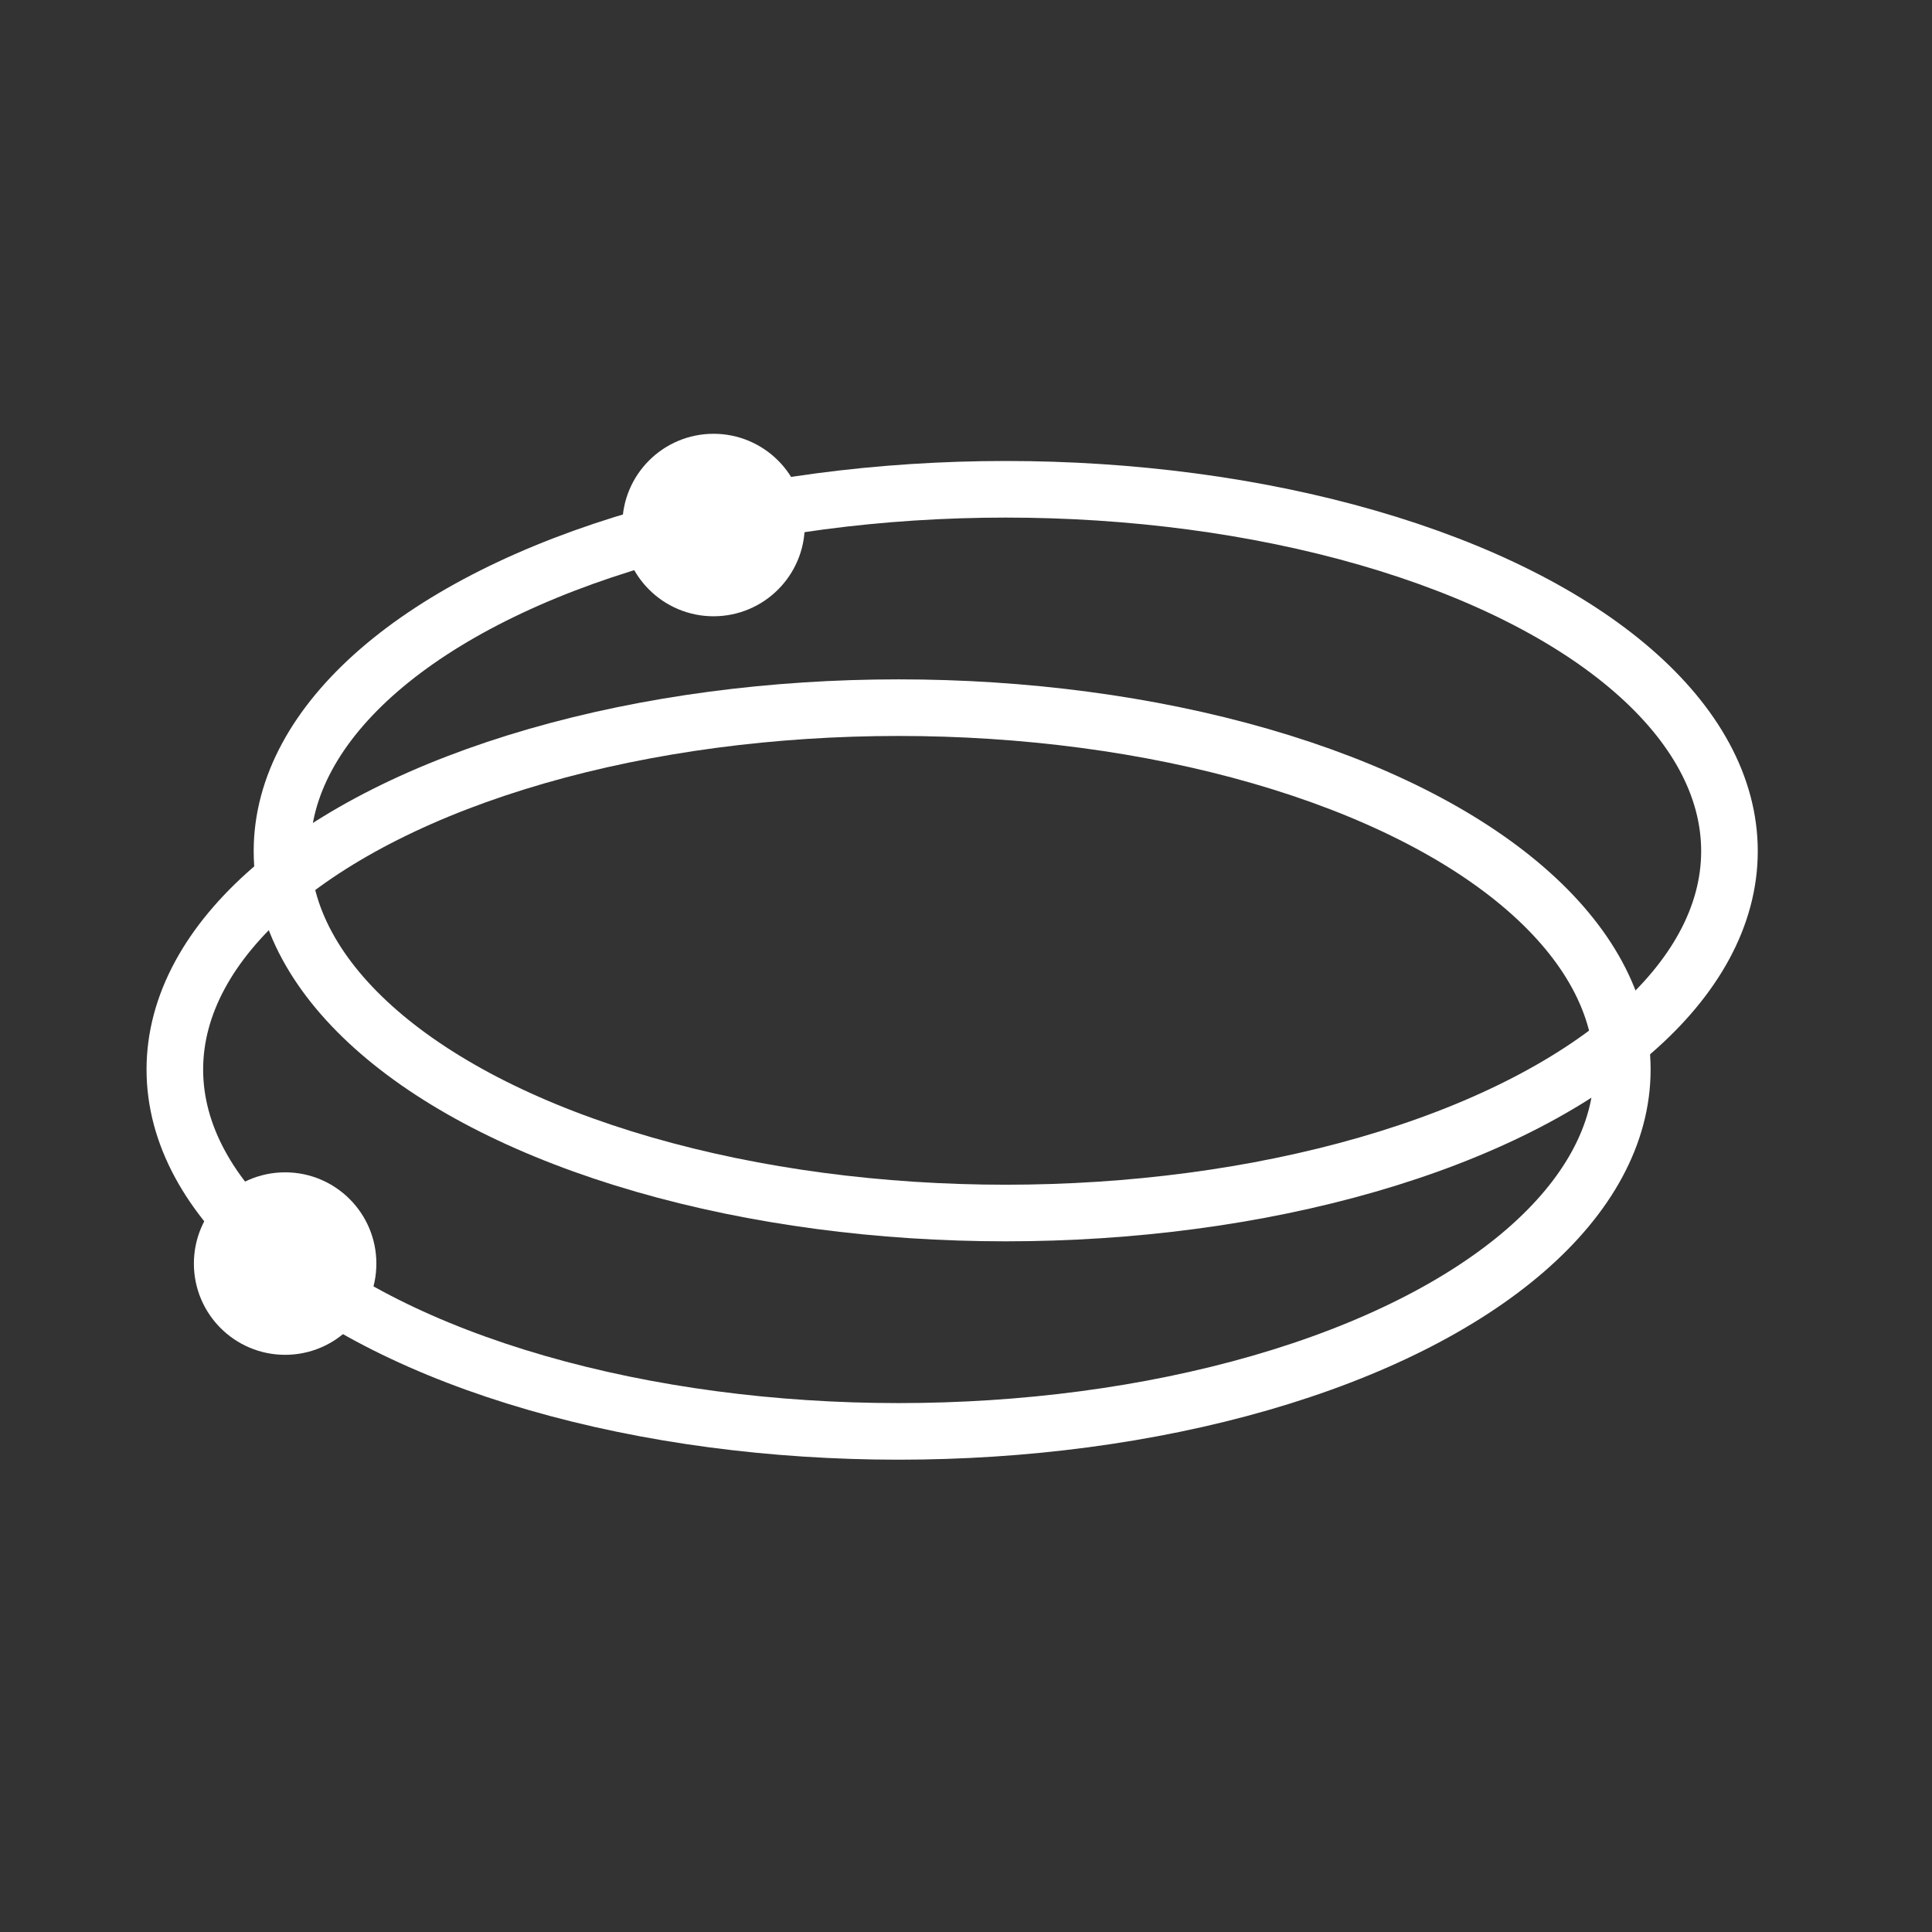 <?xml version="1.0" encoding="utf-8"?>
<!-- Generator: Adobe Illustrator 16.0.0, SVG Export Plug-In . SVG Version: 6.00 Build 0)  -->
<!DOCTYPE svg PUBLIC "-//W3C//DTD SVG 1.1//EN" "http://www.w3.org/Graphics/SVG/1.1/DTD/svg11.dtd">
<svg version="1.1" id="Layer_1" xmlns="http://www.w3.org/2000/svg" xmlns:xlink="http://www.w3.org/1999/xlink" x="0px" y="0px"
	 width="512px" height="512px" viewBox="0 0 512 512" enable-background="new 0 0 512 512" xml:space="preserve">
<rect x="0" y="0" width="512" height="512" fill="#333333" stroke="none"/>
<ellipse fill="none" stroke="#FFFFFF" stroke-width="15" stroke-miterlimit="10" cx="238.132" cy="283.435" rx="191.798" ry="95.898"/>
<circle fill="#FFFFFF" stroke="#FFFFFF" stroke-width="10" stroke-miterlimit="10" cx="75.562" cy="334.861" r="19.18"/>
<ellipse fill="none" stroke="#FFFFFF" stroke-width="15" stroke-miterlimit="10" cx="266.528" cy="225.565" rx="191.798" ry="95.899"/>
<circle fill="#FFFFFF" stroke="#FFFFFF" stroke-width="10" stroke-miterlimit="10" cx="189.099" cy="139.138" r="19.18"/>
</svg>
